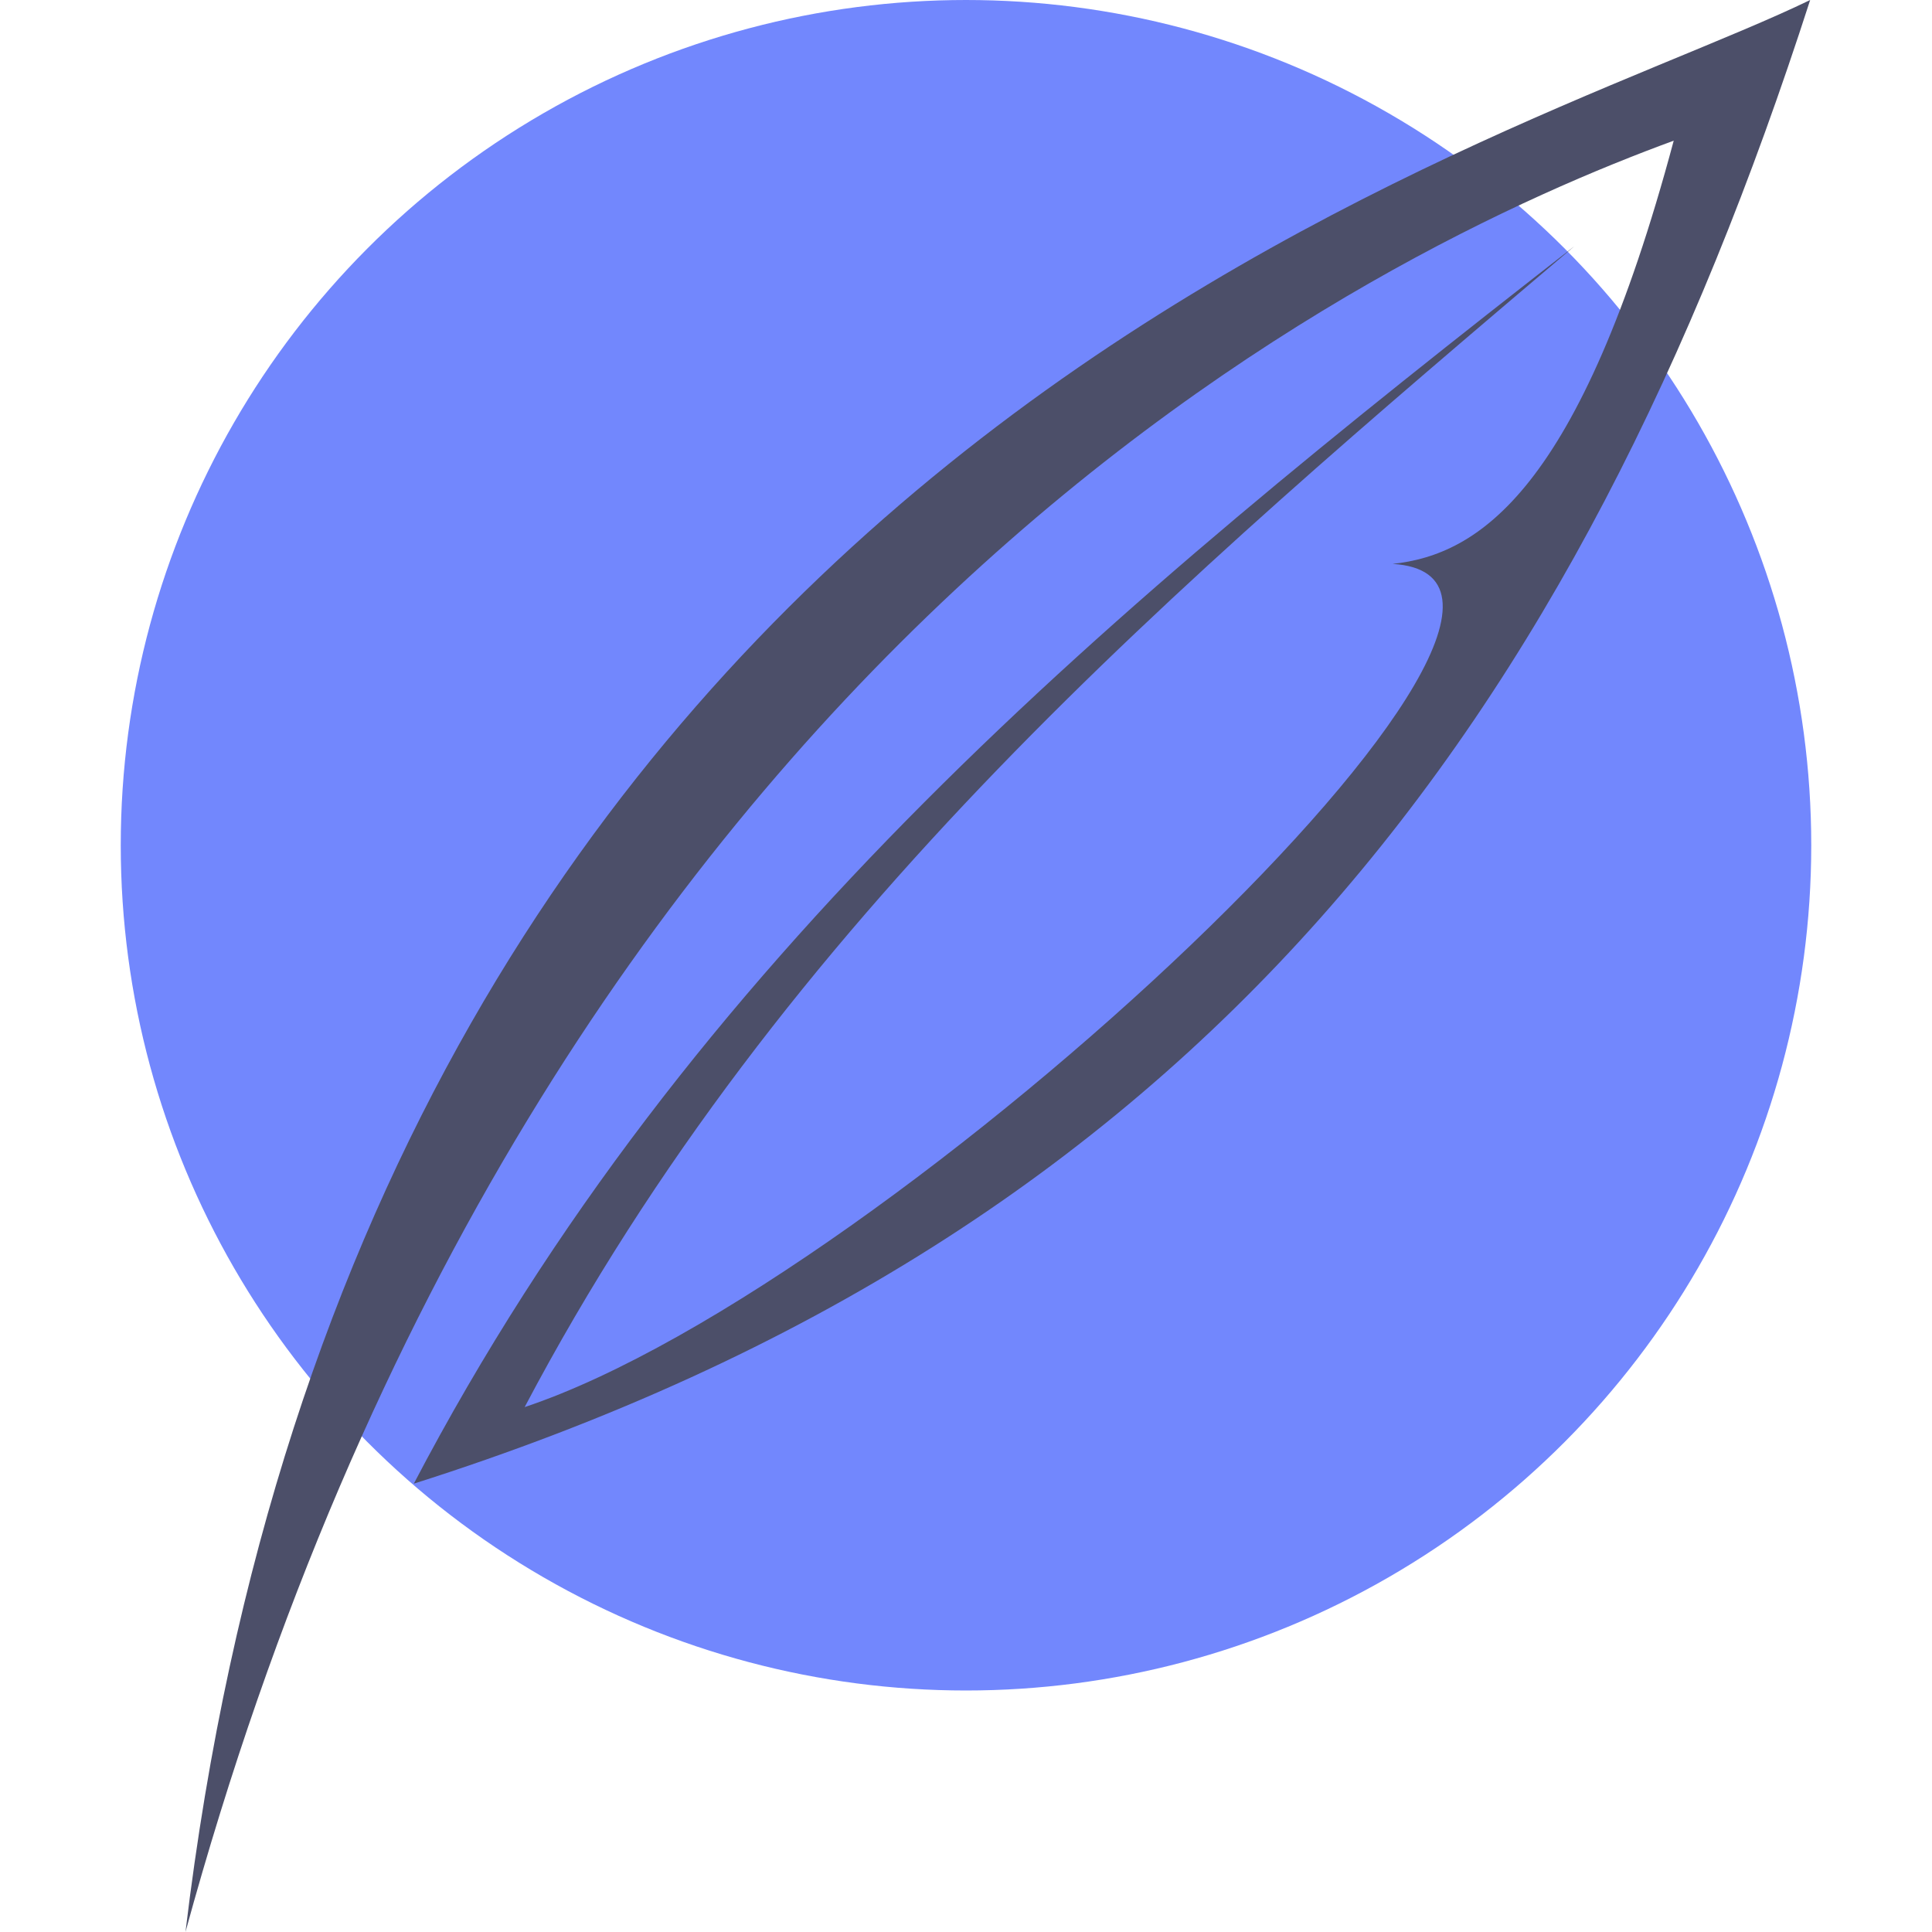 <svg xmlns="http://www.w3.org/2000/svg" width="16" height="16" version="1">
 <circle style="fill:#7287fd" cx="8" cy="7" r="7"/>
 <path style="fill:#4c4f69" d="M 1.536,16 C 3.012,3.674 12.42,1.248 14.991,-1.9999971e-8 13.068,5.964 9.951,10.216 3.427,12.287 5.711,7.925 9.209,5.021 13.037,2.04 9.76,4.821 6.482,7.6 4.345,11.653 7.397,10.635 13.606,4.797 11.533,4.67 12.239,4.594 13.082,4.075 13.861,1.165 11.484,2.037 4.47,5.274 1.536,16 Z"/>
</svg>
